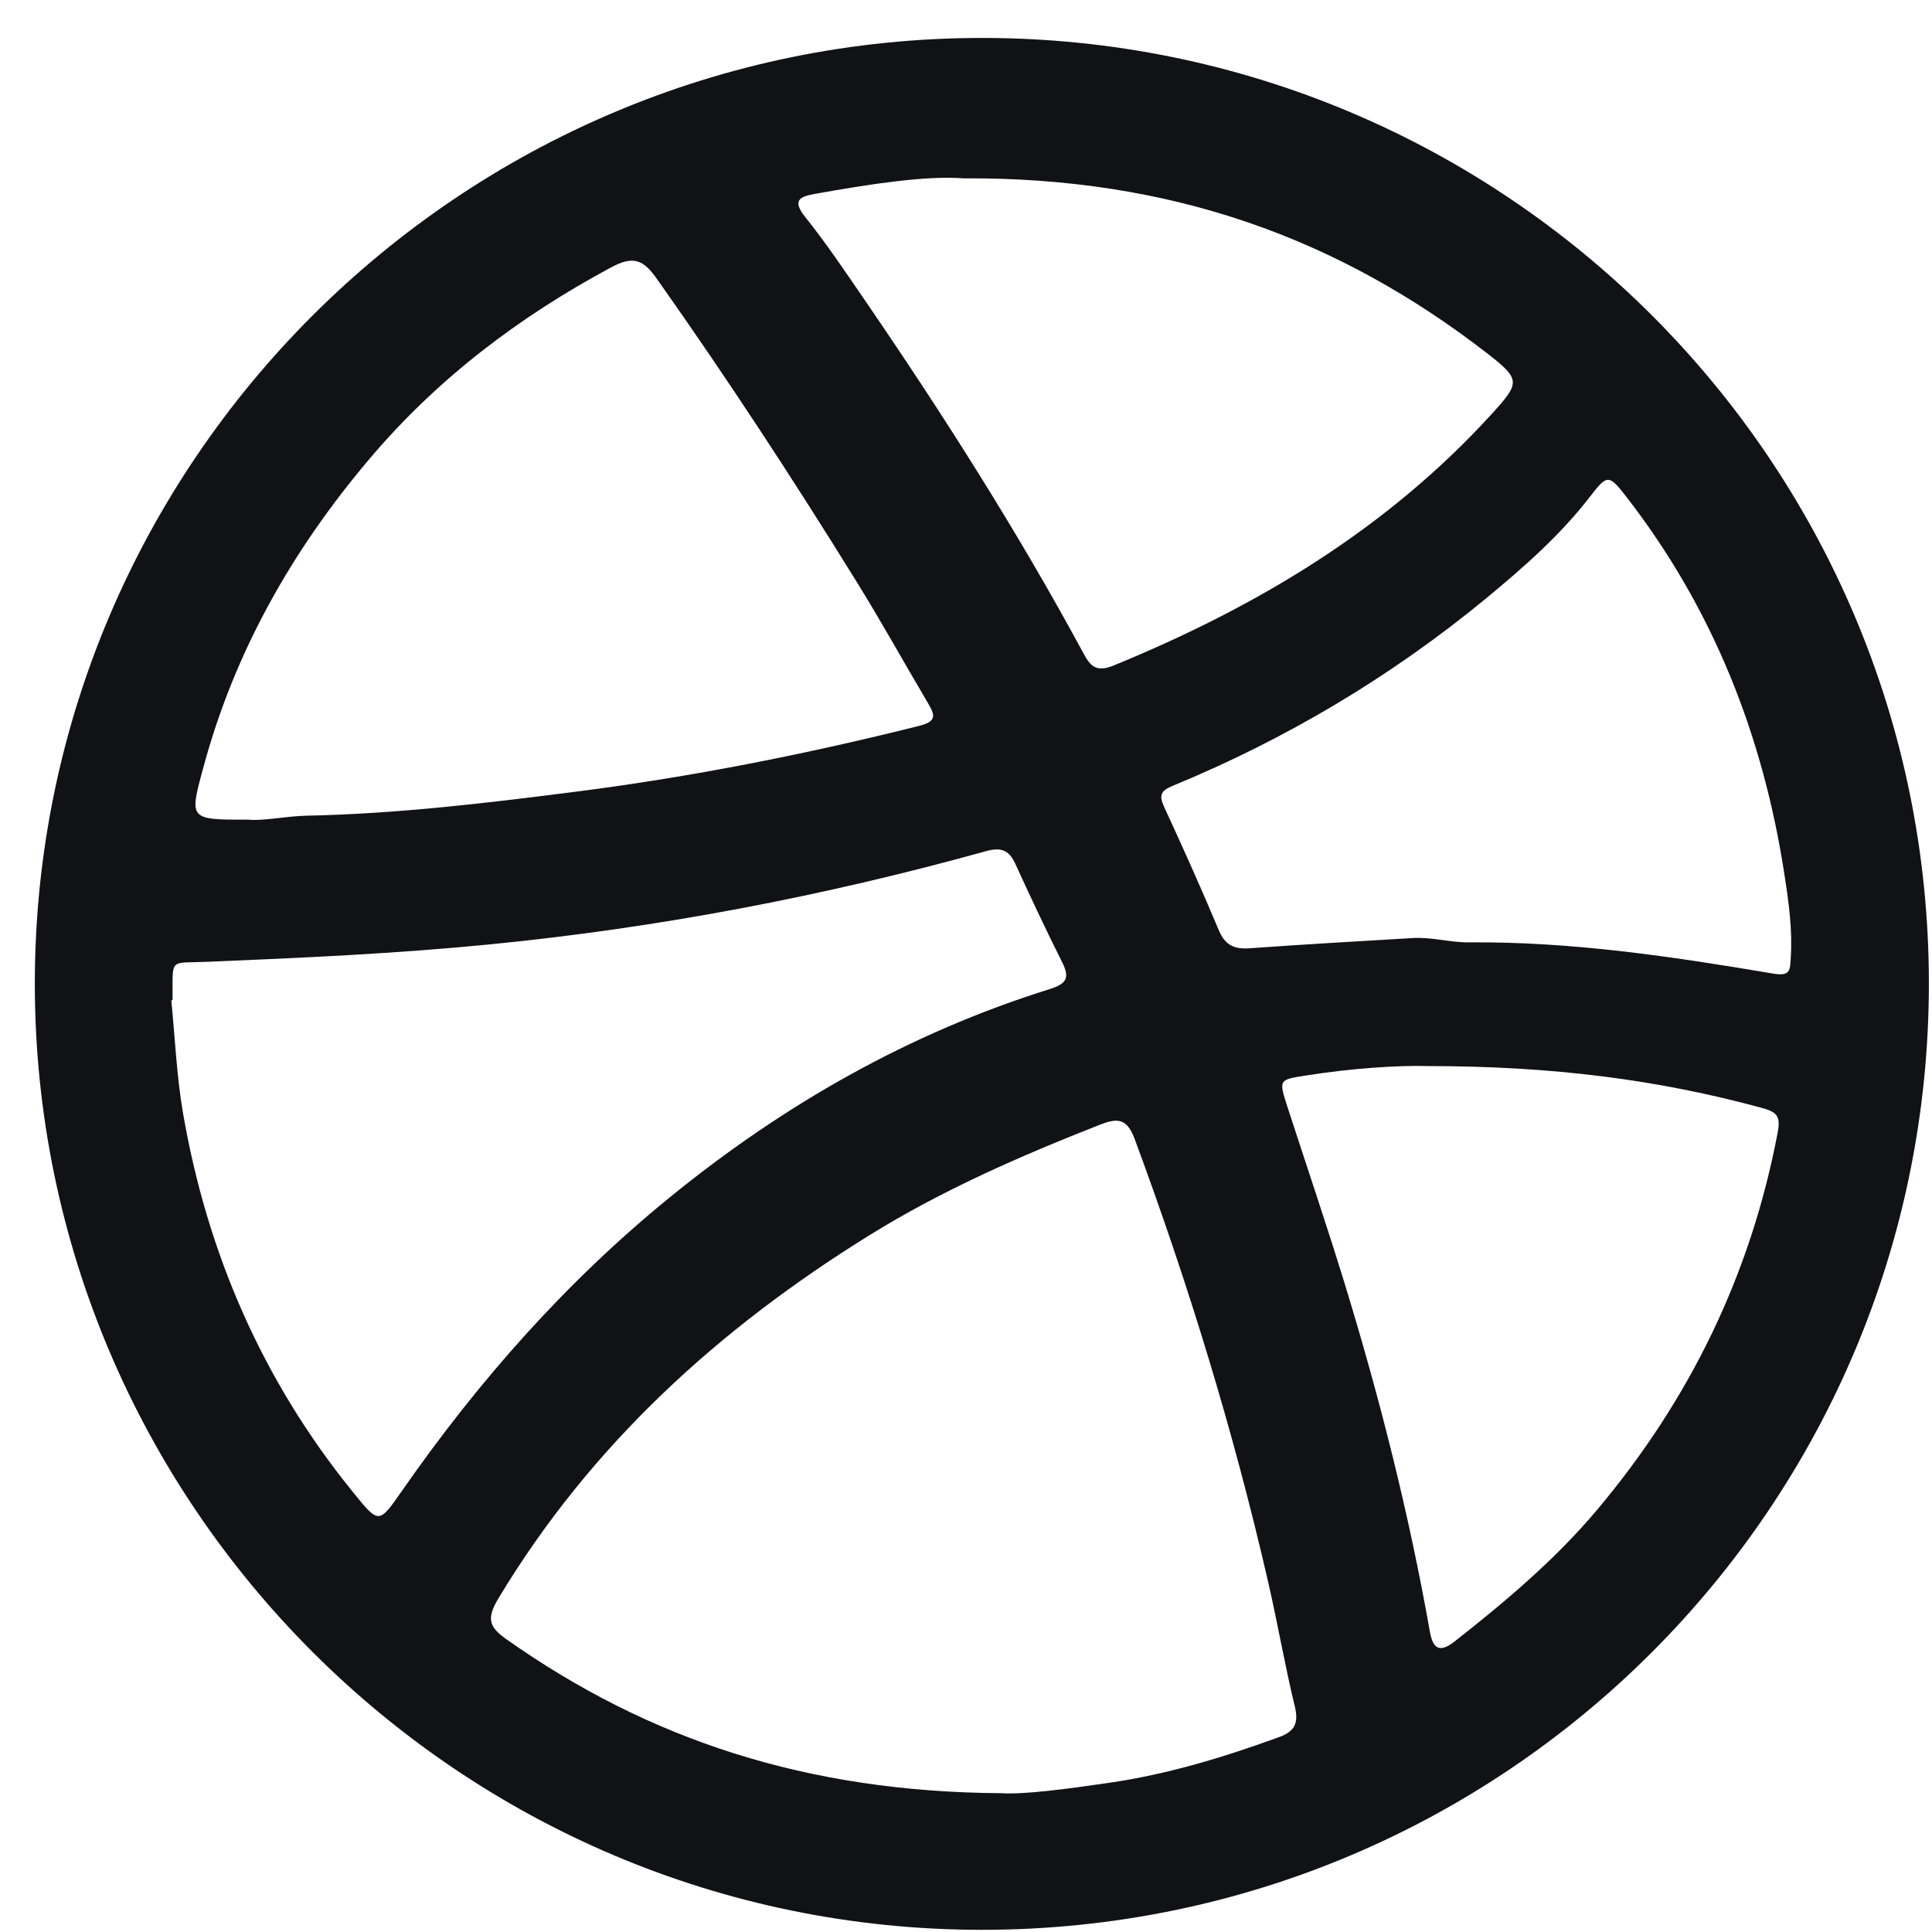 <svg width="39" height="39" viewBox="0 0 39 39" fill="none" xmlns="http://www.w3.org/2000/svg">
<path d="M19.82 0.766C30.369 0.764 38.931 9.306 38.937 19.839C38.943 30.398 30.378 38.962 19.812 38.956C9.285 38.951 0.703 30.373 0.703 19.855C0.703 9.34 9.285 0.768 19.82 0.766ZM20.21 36.198C20.679 36.228 21.53 36.113 22.379 35.99C23.564 35.819 24.703 35.473 25.825 35.064C26.137 34.949 26.219 34.78 26.137 34.444C25.935 33.612 25.791 32.767 25.599 31.933C24.901 28.892 23.989 25.918 22.905 22.992C22.746 22.562 22.548 22.569 22.198 22.706C20.596 23.336 19.021 24.023 17.555 24.932C14.51 26.819 11.924 29.168 10.059 32.269C9.815 32.676 9.874 32.843 10.22 33.089C13.098 35.12 16.289 36.173 20.21 36.198ZM3.481 20.191C3.473 20.191 3.467 20.193 3.458 20.193C3.533 20.95 3.565 21.718 3.694 22.467C4.182 25.295 5.292 27.852 7.104 30.094C7.655 30.774 7.638 30.778 8.128 30.075C9.665 27.87 11.427 25.875 13.519 24.171C15.818 22.3 18.346 20.857 21.178 19.97C21.524 19.862 21.603 19.749 21.443 19.428C21.115 18.771 20.802 18.11 20.498 17.442C20.369 17.157 20.208 17.096 19.895 17.184C16.616 18.095 13.286 18.729 9.895 19.063C7.994 19.251 6.092 19.336 4.188 19.415C3.402 19.449 3.49 19.324 3.483 20.145C3.481 20.158 3.481 20.174 3.481 20.191ZM5.01 16.546C5.327 16.575 5.755 16.477 6.18 16.466C8.009 16.429 9.822 16.212 11.634 15.98C13.968 15.682 16.268 15.225 18.55 14.654C18.888 14.568 18.89 14.46 18.742 14.21C18.256 13.388 17.793 12.552 17.29 11.74C16.008 9.669 14.675 7.632 13.269 5.642C12.998 5.256 12.802 5.145 12.335 5.398C10.476 6.397 8.829 7.644 7.463 9.258C5.896 11.106 4.728 13.165 4.099 15.515C3.817 16.548 3.821 16.548 5.01 16.546ZM19.451 3.6C18.681 3.542 17.565 3.715 16.454 3.913C16.154 3.967 15.978 4.036 16.254 4.38C16.671 4.901 17.044 5.456 17.422 6.007C19.015 8.332 20.531 10.708 21.872 13.19C22.012 13.448 22.127 13.58 22.49 13.43C25.37 12.249 27.985 10.687 30.104 8.366C30.686 7.727 30.703 7.663 30.029 7.139C27.026 4.81 23.641 3.575 19.451 3.6ZM28.511 18.936C28.897 18.911 29.274 19.027 29.652 19.023C31.727 19.005 33.769 19.311 35.804 19.655C36.142 19.712 36.134 19.578 36.148 19.342C36.186 18.781 36.109 18.222 36.025 17.68C35.598 14.864 34.582 12.283 32.822 10.018C32.482 9.582 32.444 9.573 32.111 10.007C31.506 10.797 30.759 11.45 30 12.078C28.083 13.657 25.968 14.917 23.67 15.864C23.428 15.964 23.393 16.059 23.499 16.287C23.879 17.111 24.252 17.939 24.602 18.775C24.73 19.082 24.915 19.165 25.228 19.142C26.321 19.063 27.416 19.002 28.511 18.936ZM28.805 21.52C28.248 21.503 27.299 21.561 26.354 21.712C25.82 21.795 25.81 21.793 25.985 22.333C26.369 23.514 26.767 24.688 27.132 25.872C27.846 28.196 28.442 30.548 28.865 32.943C28.932 33.318 29.088 33.352 29.37 33.13C30.396 32.323 31.387 31.489 32.236 30.482C34.111 28.254 35.337 25.735 35.883 22.873C35.95 22.525 35.871 22.448 35.556 22.362C33.475 21.797 31.358 21.52 28.805 21.52Z" fill="#111215"/>
</svg>
